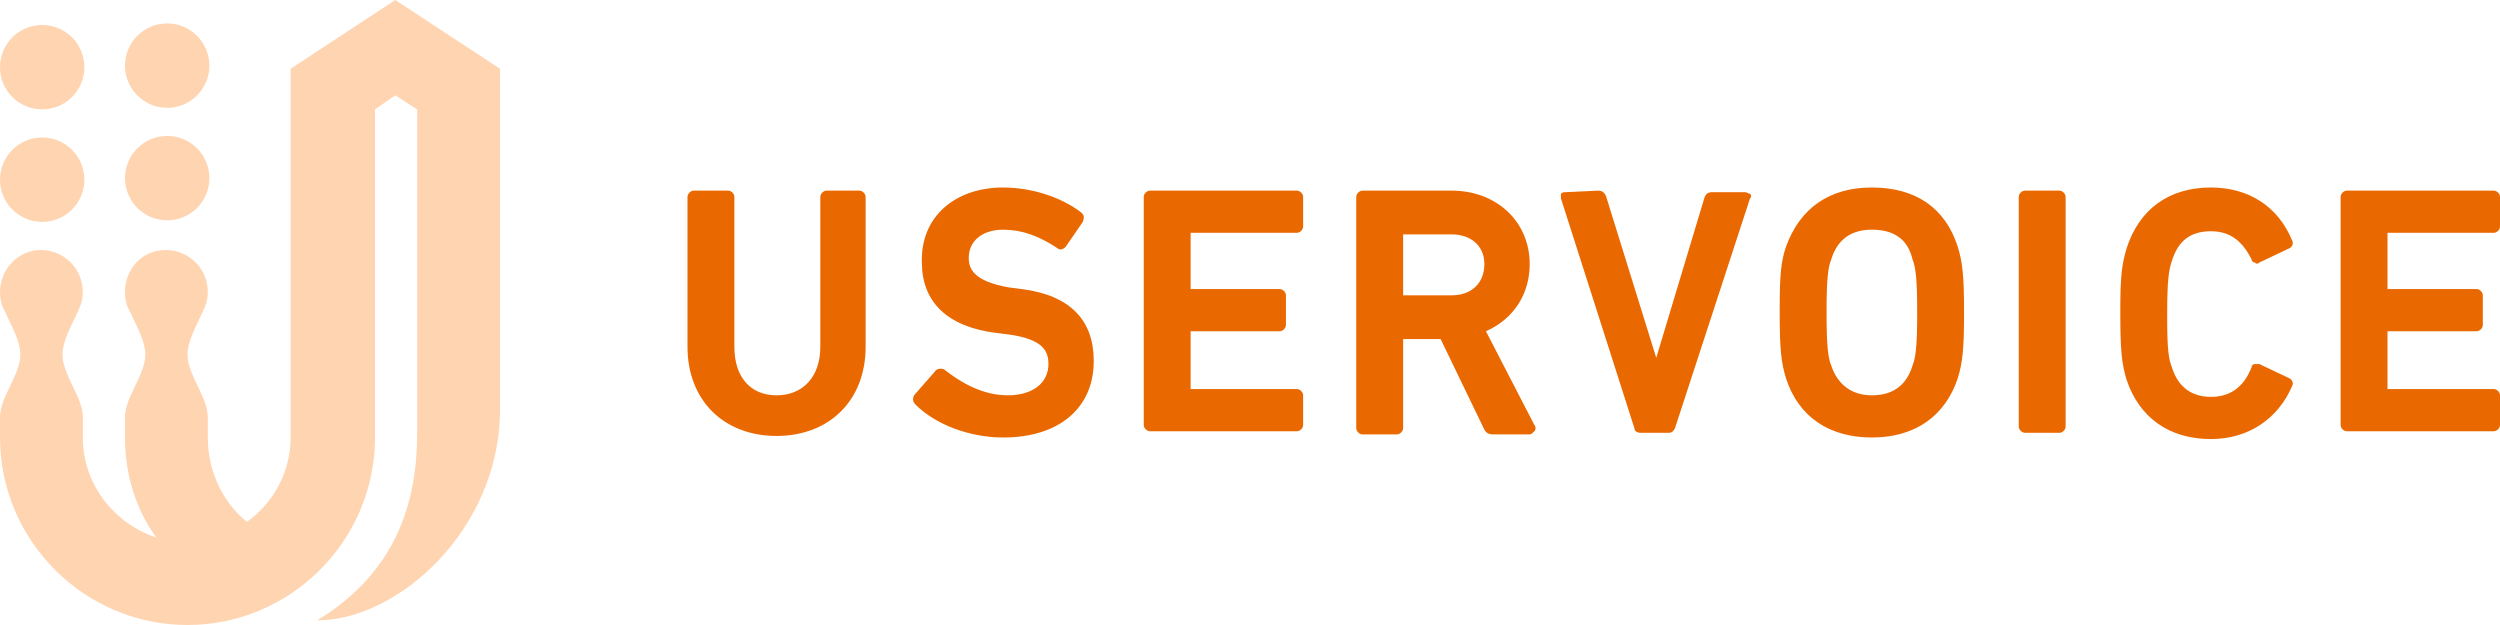 <?xml version="1.0" encoding="UTF-8"?>
<svg width="512px" height="128px" viewBox="0 0 512 128" version="1.1" xmlns="http://www.w3.org/2000/svg" xmlns:xlink="http://www.w3.org/1999/xlink" preserveAspectRatio="xMidYMid">
    <g>
        <path d="M80.96,0 L102.4,14.08 L102.4,84.48 C102.08,108.48 81.6,127.04 64.96,127.04 C81.28,117.12 85.44,102.72 85.44,88.64 L85.44,88.64 L85.44,22.4 L80.96,19.52 L76.8,22.4 L76.8,89.6 L76.795,90.232 C76.454,111.064 59.309,128 38.4,128 C17.28,128 0,110.72 0,89.6 L0,89.6 L0,85.44 C0,81.28 4.16,76.8 4.16,72.64 C4.16,69.76 2.24,66.56 0.96,63.68 C0.32,62.72 0,61.12 0,59.84 C0,55.04 3.84,51.2 8.32,51.2 C13.12,51.2 16.96,55.04 16.96,59.84 C16.96,61.12 16.64,62.4 16,63.68 C14.72,66.56 12.8,69.76 12.8,72.64 C12.8,76.8 16.96,81.28 16.96,85.44 L16.96,85.44 L16.96,89.6 L16.964,89.999 C17.138,99.421 23.48,107.24 32,110.08 C27.84,104.32 25.6,97.28 25.6,89.6 L25.6,89.6 L25.6,85.44 C25.6,81.28 29.76,76.8 29.76,72.64 C29.76,69.76 27.84,66.56 26.56,63.68 C25.92,62.72 25.6,61.12 25.6,59.84 C25.6,55.04 29.12,51.2 33.92,51.2 C38.72,51.2 42.56,55.04 42.56,59.84 C42.56,61.12 42.24,62.4 41.6,63.68 C40.32,66.56 38.4,69.76 38.4,72.64 C38.4,76.8 42.56,81.28 42.56,85.44 L42.56,85.44 L42.56,89.6 C42.56,96.32 45.44,102.72 50.56,106.88 C56,103.04 59.52,96.64 59.52,89.6 L59.52,89.6 L59.52,14.08 L80.96,0 Z M8.64,28.16 C13.412,28.16 17.28,32.028 17.28,36.8 C17.28,41.572 13.412,45.44 8.64,45.44 C3.868,45.44 0,41.572 0,36.8 C0,32.028 3.868,28.16 8.64,28.16 Z M34.24,27.84 C39.012,27.84 42.88,31.708 42.88,36.48 C42.88,41.252 39.012,45.12 34.24,45.12 C29.468,45.12 25.6,41.252 25.6,36.48 C25.6,31.708 29.468,27.84 34.24,27.84 Z M8.64,5.12 C13.412,5.12 17.28,8.988 17.28,13.76 C17.28,18.532 13.412,22.4 8.64,22.4 C3.868,22.4 0,18.532 0,13.76 C0,8.988 3.868,5.12 8.64,5.12 Z M34.24,4.8 C39.012,4.8 42.88,8.668 42.88,13.44 C42.88,18.212 39.012,22.08 34.24,22.08 C29.468,22.08 25.6,18.212 25.6,13.44 C25.6,8.668 29.468,4.8 34.24,4.8 Z" fill="rgb(255,212,177)"></path>
        <path d="M297.28,48 L287.36,48 L287.36,60.48 L297.28,60.48 C301.44,60.48 304,57.92 304,54.08 C304,50.24 301.12,48 297.28,48 Z M383.36,47.04 C379.2,47.04 376.32,48.96 375.04,53.12 C374.4,54.72 374.08,56.96 374.08,64 C374.08,71.04 374.4,73.28 375.04,74.88 C376.32,78.72 379.2,80.96 383.36,80.96 C387.52,80.96 390.4,79.04 391.68,74.88 C392.32,73.28 392.64,71.04 392.64,64 C392.64,56.96 392.32,54.72 391.68,53.12 C390.72,48.96 387.84,47.04 383.36,47.04 Z M510.72,39.04 C511.36,39.04 512,39.68 512,40.32 L512,46.4 C512,47.04 511.36,47.68 510.72,47.68 L488.96,47.68 L488.96,59.2 L507.2,59.2 C507.84,59.2 508.48,59.84 508.48,60.48 L508.48,66.56 C508.48,67.2 507.84,67.84 507.2,67.84 L488.96,67.84 L488.96,79.68 L510.72,79.68 C511.36,79.68 512,80.32 512,80.96 L512,87.04 C512,87.68 511.36,88.32 510.72,88.32 L480.64,88.32 C480,88.32 479.36,87.68 479.36,87.04 L479.36,40.32 C479.36,39.68 480,39.04 480.64,39.04 C480.64,39.04 510.72,39.04 510.72,39.04 Z M421.76,39.04 C422.4,39.04 423.04,39.68 423.04,40.32 L423.04,87.36 C423.04,88 422.4,88.64 421.76,88.64 L414.72,88.64 C414.08,88.64 413.44,88 413.44,87.36 L413.44,40.32 C413.44,39.68 414.08,39.04 414.72,39.04 C414.72,39.04 421.76,39.04 421.76,39.04 Z M327.36,39.04 C328,39.04 328.64,39.36 328.96,40.32 L339.2,73.28 L349.12,40.32 C349.44,39.68 349.76,39.36 350.72,39.36 L357.44,39.36 C357.76,39.36 358.08,39.68 358.4,39.68 C358.72,40 358.72,40.32 358.4,40.64 L343.04,87.68 C342.72,88.32 342.4,88.64 341.76,88.64 L336,88.64 C335.36,88.64 334.72,88.32 334.72,87.68 L319.68,40.64 C319.68,40.32 319.68,40 319.68,39.68 C320,39.36 320.32,39.36 320.64,39.36 L327.36,39.04 L327.36,39.04 Z M297.28,39.04 C306.56,39.04 313.28,45.44 313.28,54.08 C313.28,60.16 310.08,65.28 304.32,67.84 L314.24,87.04 C314.56,87.36 314.56,88 314.24,88.32 C313.92,88.64 313.6,88.96 313.28,88.96 L305.6,88.96 C304.96,88.96 304.32,88.64 304,88 L295.04,69.44 L287.36,69.44 L287.36,87.68 C287.36,88.32 286.72,88.96 286.08,88.96 L279.04,88.96 C278.4,88.96 277.76,88.32 277.76,87.68 L277.76,40.32 C277.76,39.68 278.4,39.04 279.04,39.04 C279.04,39.04 297.28,39.04 297.28,39.04 Z M265.6,39.04 C266.24,39.04 266.88,39.68 266.88,40.32 L266.88,46.4 C266.88,47.04 266.24,47.68 265.6,47.68 L243.84,47.68 L243.84,59.2 L262.08,59.2 C262.72,59.2 263.36,59.84 263.36,60.48 L263.36,66.56 C263.36,67.2 262.72,67.84 262.08,67.84 L243.84,67.84 L243.84,79.68 L265.6,79.68 C266.24,79.68 266.88,80.32 266.88,80.96 L266.88,87.04 C266.88,87.68 266.24,88.32 265.6,88.32 L235.52,88.32 C234.88,88.32 234.24,87.68 234.24,87.04 L234.24,40.32 C234.24,39.68 234.88,39.04 235.52,39.04 C235.52,39.04 265.6,39.04 265.6,39.04 Z M452.8,38.4 C460.48,38.4 466.56,42.24 469.44,49.28 C469.76,49.92 469.44,50.56 468.8,50.88 L462.72,53.76 C462.4,54.08 462.08,54.08 461.76,53.76 C461.44,53.76 461.12,53.44 461.12,53.12 C459.2,49.28 456.64,47.36 452.8,47.36 C448.64,47.36 446.08,49.28 444.8,53.44 C444.16,55.36 443.84,57.28 443.84,64.32 L443.84,65.28 C443.84,71.68 444.16,73.6 444.8,75.2 C446.08,79.36 448.96,81.28 452.8,81.28 C456.64,81.28 459.52,79.36 461.12,75.2 C461.12,74.88 461.44,74.56 461.76,74.56 C462.08,74.56 462.4,74.56 462.72,74.56 L468.8,77.44 C469.44,77.76 469.76,78.4 469.44,79.04 C466.56,85.76 460.48,89.92 452.8,89.92 C444.16,89.92 438.08,85.44 435.52,77.76 C434.56,74.56 434.24,72 434.24,64.32 L434.24,63.36 C434.24,56.64 434.56,54.08 435.52,50.88 C438.08,42.88 444.16,38.4 452.8,38.4 Z M205.44,38.4 C211.2,38.4 217.28,40.32 221.44,43.52 C222.08,44.16 222.08,44.48 221.76,45.44 L218.24,50.56 C217.6,51.2 216.96,51.2 216.64,50.88 C212.8,48.32 209.28,47.04 205.44,47.04 C201.28,47.04 198.4,49.28 198.4,52.8 C198.4,55.04 199.36,57.6 206.72,58.88 L209.28,59.2 C219.2,60.48 224,65.6 224,73.92 C224,83.52 216.96,89.6 205.44,89.6 C198.72,89.6 191.68,87.04 187.52,82.88 C186.88,82.24 186.88,81.6 187.2,80.96 L191.68,75.84 C192,75.52 192.32,75.52 192.64,75.52 C192.96,75.52 193.28,75.52 193.6,75.84 C196.48,78.08 200.96,80.96 206.4,80.96 C211.52,80.96 214.72,78.4 214.72,74.56 C214.72,72 213.76,69.44 206.4,68.48 L203.84,68.16 C193.92,66.88 188.8,61.76 188.8,53.76 C188.48,44.48 195.52,38.4 205.44,38.4 Z M149.12,39.04 C149.76,39.04 150.4,39.68 150.4,40.32 L150.4,71.04 C150.4,77.12 153.6,80.96 159.04,80.96 C164.48,80.96 168,77.12 168,71.04 L168,40.32 C168,39.68 168.64,39.04 169.28,39.04 L176,39.04 C176.64,39.04 177.28,39.68 177.28,40.32 L177.28,71.04 C177.28,81.92 169.92,89.28 159.04,89.28 C148.16,89.28 140.8,81.92 140.8,71.04 L140.8,40.32 C140.8,39.68 141.44,39.04 142.08,39.04 C142.08,39.04 149.12,39.04 149.12,39.04 Z M383.36,38.4 C392.32,38.4 398.4,42.56 400.96,50.56 C401.92,53.76 402.24,56.32 402.24,64 C402.24,71.68 401.92,74.24 400.96,77.44 C398.4,85.12 392.32,89.6 383.36,89.6 C374.72,89.6 368.32,85.44 365.76,77.44 C364.8,74.24 364.48,71.68 364.48,64 L364.48,63.04 C364.48,56 364.8,53.44 365.76,50.56 C368.64,42.56 374.72,38.4 383.36,38.4 Z" fill="rgb(234,104,0)"></path>
    </g>
</svg>